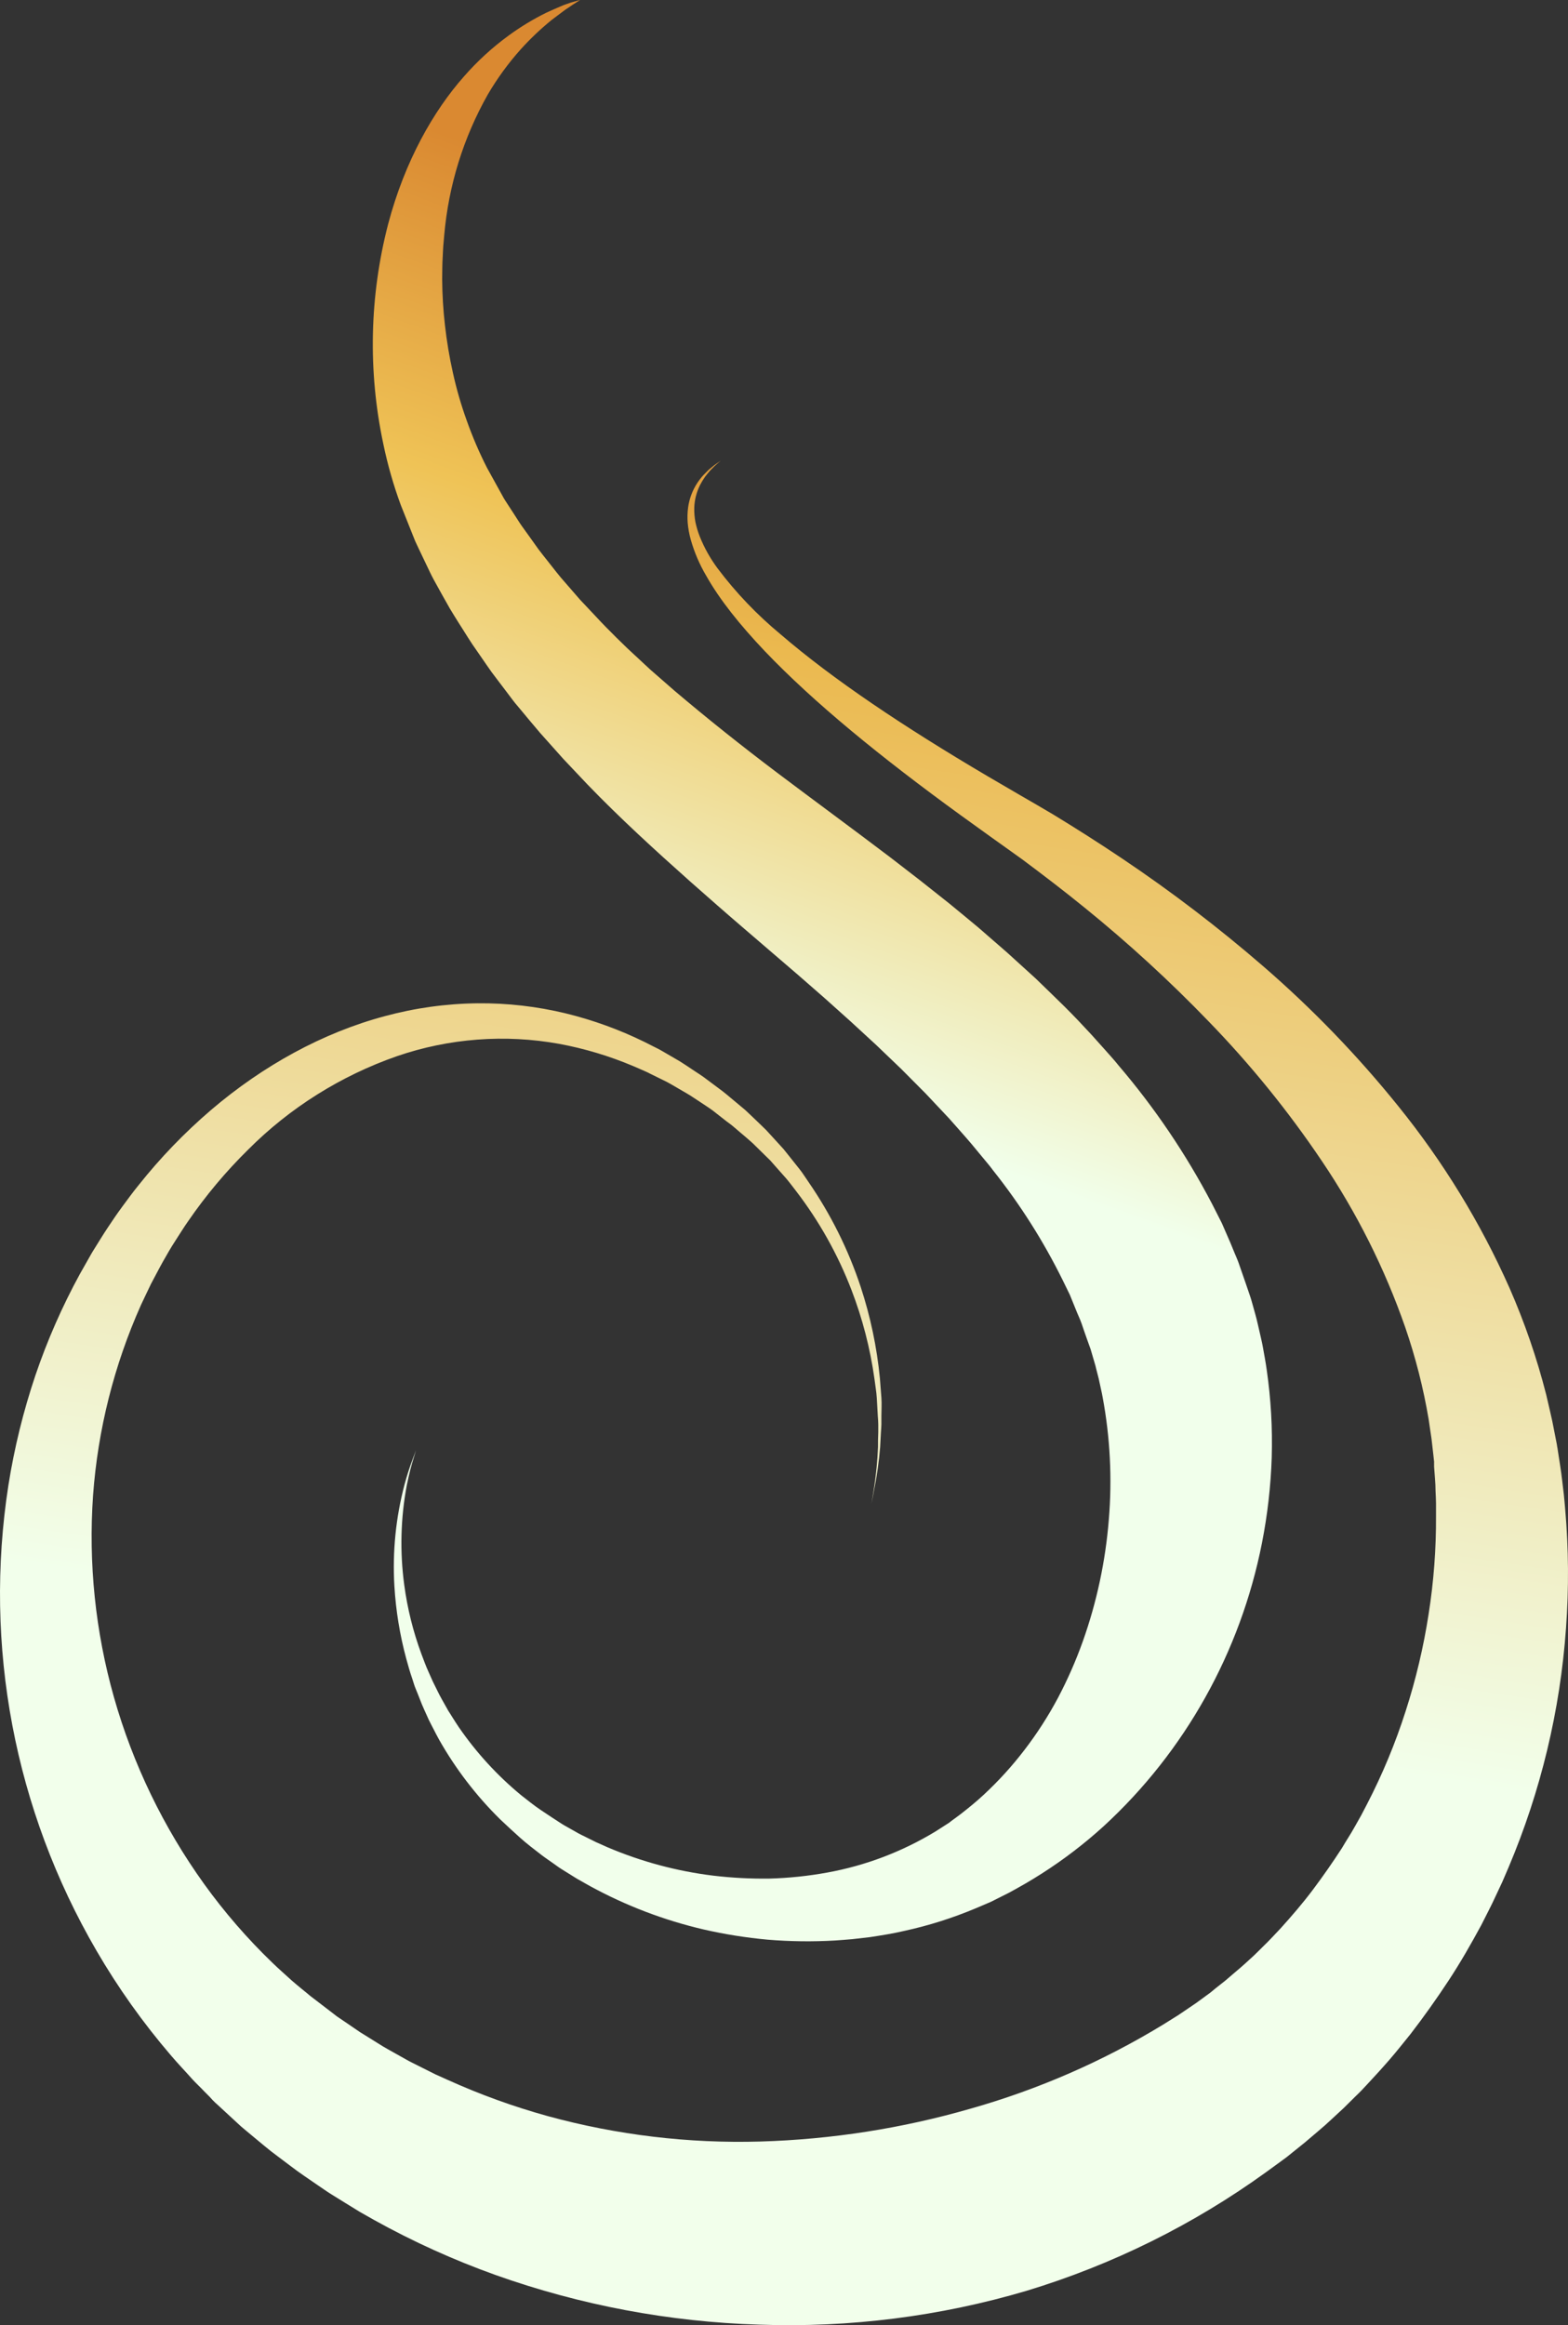 <svg width="143" height="212" viewBox="0 0 143 212" fill="none" xmlns="http://www.w3.org/2000/svg">
<rect x="0" y="0" width="143" height="212" fill="#333333" stroke="none"/>
<path d="M52.901 0L52.2 0.452L51.825 0.707C51.667 0.804 51.514 0.911 51.368 1.026C51.046 1.273 50.671 1.539 50.263 1.858C49.274 2.665 48.347 3.547 47.49 4.496C46.358 5.762 45.354 7.139 44.492 8.608C42.263 12.543 40.905 16.924 40.513 21.445C40.483 21.768 40.457 22.095 40.427 22.422C40.397 22.749 40.397 23.083 40.374 23.418C40.329 24.083 40.337 24.763 40.325 25.447C40.334 26.855 40.419 28.26 40.58 29.658C40.743 31.117 40.986 32.566 41.307 33.998C41.634 35.481 42.057 36.941 42.574 38.368C43.094 39.833 43.707 41.261 44.41 42.644C44.815 43.374 45.222 44.111 45.632 44.856L45.961 45.452C46.07 45.635 46.179 45.791 46.287 45.962L46.939 46.965C47.164 47.303 47.359 47.638 47.606 47.983L48.356 49.025L49.105 50.077C49.364 50.427 49.645 50.765 49.911 51.107C50.458 51.791 50.979 52.495 51.582 53.16L52.459 54.17L52.901 54.68L53.369 55.174C53.999 55.831 54.606 56.508 55.243 57.157C55.88 57.807 56.551 58.472 57.229 59.122L59.316 61.06L61.493 62.961C64.463 65.479 67.608 67.99 70.928 70.493C74.248 72.994 77.699 75.521 81.218 78.189L83.89 80.252L86.558 82.365C87.449 83.084 88.326 83.829 89.218 84.562L91.841 86.842L94.464 89.225C95.318 90.057 96.184 90.886 97.038 91.729C97.893 92.573 98.728 93.459 99.556 94.356L100.785 95.727C101.19 96.191 101.61 96.636 101.996 97.126C105.307 100.997 108.173 105.238 110.539 109.766L111.427 111.514L112.214 113.323L112.589 114.235C112.713 114.539 112.851 114.836 112.964 115.155L113.616 117.032L113.938 117.975L114.017 118.21L114.054 118.324C114.024 118.218 114.144 118.613 114.14 118.606L114.256 119.016L114.485 119.837L114.594 120.247L114.721 120.779L114.968 121.855L115.088 122.391C115.129 122.569 115.152 122.725 115.186 122.896C115.302 123.561 115.433 124.226 115.523 124.895C115.905 127.537 116.058 130.207 115.98 132.876C115.894 135.502 115.596 138.117 115.088 140.693C113.125 150.642 108.066 159.69 100.654 166.505C98.895 168.105 97.004 169.551 95.004 170.826C94.022 171.457 93.01 172.035 92.006 172.578L90.372 173.399L88.963 174C86.875 174.876 84.713 175.561 82.503 176.044C81.439 176.295 80.371 176.462 79.314 176.622L77.729 176.804C77.201 176.854 76.676 176.888 76.156 176.926C74.105 177.046 72.049 177.02 70.003 176.85C68.039 176.67 66.088 176.359 64.165 175.919C60.546 175.076 57.056 173.743 53.789 171.955L52.631 171.301L51.507 170.602C51.327 170.484 51.132 170.374 50.96 170.253L50.428 169.873C50.079 169.622 49.723 169.39 49.386 169.131C48.712 168.607 48.041 168.105 47.423 167.547C46.804 166.988 46.201 166.441 45.617 165.882C43.44 163.74 41.569 161.301 40.056 158.635C39.876 158.323 39.722 158 39.557 157.689L39.314 157.221L39.198 156.989L39.168 156.932C39.153 156.906 39.139 156.88 39.127 156.852L39.074 156.738C38.804 156.119 38.519 155.549 38.28 154.899C38.156 154.584 38.036 154.272 37.905 153.964C37.774 153.656 37.699 153.349 37.594 153.044C37.38 152.44 37.219 151.832 37.051 151.239C36.465 149.073 36.102 146.85 35.968 144.608C35.783 141.487 36.097 138.357 36.897 135.339C37.108 134.552 37.358 133.777 37.646 133.017C37.837 132.5 37.939 132.234 37.939 132.234L37.695 133.032C37.523 133.556 37.32 134.351 37.103 135.392C36.536 138.399 36.457 141.48 36.867 144.513C37.154 146.657 37.676 148.761 38.426 150.787C38.636 151.334 38.834 151.901 39.089 152.452C39.213 152.729 39.333 153.01 39.464 153.295L39.872 154.12C40.127 154.667 40.483 155.26 40.801 155.834L40.861 155.944L40.88 155.978L40.914 156.028L41.045 156.233L41.307 156.651C41.487 156.925 41.656 157.21 41.847 157.483C43.449 159.809 45.364 161.897 47.535 163.686C48.12 164.142 48.697 164.613 49.326 165.035C49.956 165.457 50.589 165.878 51.237 166.293C51.563 166.498 51.912 166.673 52.245 166.87L52.755 167.159C52.927 167.254 53.107 167.338 53.283 167.425L54.344 167.953L55.438 168.44C58.497 169.738 61.719 170.603 65.012 171.009C66.726 171.215 68.452 171.306 70.179 171.282C71.939 171.233 73.692 171.05 75.425 170.735C78.924 170.104 82.28 168.83 85.329 166.977L86.621 166.148C86.734 166.084 86.558 166.175 86.599 166.148L86.67 166.099L86.805 165.996L87.082 165.795L87.629 165.388C88.349 164.826 89.061 164.248 89.728 163.625C91.079 162.37 92.323 161.001 93.445 159.532C94.581 158.049 95.595 156.474 96.476 154.823C97.358 153.154 98.119 151.423 98.754 149.643C100.025 146.069 100.821 142.34 101.123 138.554C101.436 134.819 101.245 131.059 100.557 127.377C100.478 126.921 100.362 126.476 100.272 126.028C100.25 125.918 100.227 125.792 100.201 125.697L100.126 125.404L99.976 124.823L99.905 124.527L99.785 124.116L99.545 123.299L99.425 122.889C99.425 122.816 99.5 123.143 99.444 122.965L99.414 122.881L99.354 122.714L99.114 122.045C98.953 121.6 98.803 121.152 98.65 120.703C98.496 120.255 98.275 119.822 98.106 119.377L97.567 118.051L96.93 116.747C95.17 113.175 93.034 109.806 90.559 106.699C90.263 106.289 89.919 105.901 89.597 105.506L88.615 104.32C87.951 103.533 87.247 102.766 86.569 101.987L84.422 99.706L82.196 97.468L79.906 95.275L77.561 93.117L75.181 90.984L72.779 88.887L67.863 84.665C66.215 83.255 64.592 81.826 62.969 80.393C59.739 77.516 56.551 74.609 53.579 71.527L51.38 69.201L49.259 66.826C48.569 66.024 47.898 65.203 47.228 64.401C46.887 64.021 46.576 63.572 46.257 63.158L45.309 61.908L44.841 61.288L44.391 60.646L43.507 59.365C42.904 58.533 42.383 57.64 41.824 56.778C41.558 56.344 41.281 55.919 41.023 55.478L40.273 54.148L39.542 52.825C39.303 52.384 39.081 51.89 38.857 51.43C38.632 50.971 38.411 50.495 38.19 50.032C38.081 49.8 37.965 49.564 37.867 49.344L37.613 48.709C37.255 47.82 36.902 46.933 36.552 46.049C35.883 44.231 35.349 42.365 34.956 40.466C33.546 33.846 33.698 26.981 35.398 20.431C36.919 14.673 39.546 10.094 42.315 6.97C43.531 5.578 44.896 4.328 46.385 3.242C47.466 2.45 48.613 1.754 49.813 1.163C50.304 0.931 50.746 0.745 51.121 0.585C51.291 0.507 51.464 0.438 51.642 0.38L52.08 0.228L52.901 0Z" fill="url(#paint0_linear_1397_26)"/>
<path d="M79.479 137.095L79.693 135.78C79.895 134.505 80.022 133.22 80.073 131.931C80.073 131.507 80.073 131.057 80.096 130.585C80.096 130.349 80.096 130.109 80.096 129.858C80.096 129.607 80.07 129.36 80.054 129.109C80.024 128.591 79.993 128.048 79.963 127.482C79.933 126.916 79.822 126.335 79.75 125.724C79.363 122.949 78.659 120.226 77.651 117.606C76.409 114.373 74.703 111.332 72.586 108.574C72.293 108.199 72.018 107.824 71.702 107.449L70.735 106.359L70.247 105.804L69.714 105.283L68.636 104.223C68.256 103.881 67.875 103.559 67.475 103.222L66.881 102.716L66.732 102.592L66.591 102.484L66.267 102.244L64.988 101.243C64.546 100.921 64.1 100.647 63.651 100.343C63.426 100.194 63.202 100.044 62.973 99.897C62.745 99.751 62.501 99.616 62.265 99.478C61.785 99.204 61.309 98.908 60.818 98.646L59.294 97.896C59.047 97.761 58.784 97.653 58.532 97.54L57.744 97.199C55.579 96.284 53.318 95.605 51.003 95.175C46.053 94.278 40.951 94.666 36.199 96.299C31.071 98.088 26.426 101.006 22.618 104.83C20.594 106.823 18.768 109.001 17.164 111.336C16.749 111.921 16.376 112.543 15.98 113.146C15.584 113.75 15.218 114.394 14.864 115.02C14.51 115.646 14.178 116.309 13.828 116.954L13.763 117.074C13.714 117.172 13.763 117.074 13.733 117.142L13.607 117.404L13.355 117.929L12.853 118.989C10.401 124.482 8.925 130.347 8.488 136.331C8.053 142.533 8.697 148.763 10.393 154.752C12.121 160.845 14.901 166.601 18.611 171.767C20.465 174.344 22.552 176.751 24.846 178.959C25.413 179.514 26.019 180.031 26.602 180.571C26.899 180.837 27.215 181.084 27.516 181.339L27.977 181.714L28.205 181.905L28.319 181.999L30.46 183.64C30.547 183.708 30.639 183.783 30.723 183.843L30.959 184.004L31.431 184.323L32.368 184.963C32.528 185.068 32.672 185.177 32.84 185.286L33.354 185.604L34.383 186.245C35.057 186.687 35.776 187.058 36.477 187.46C36.831 187.651 37.174 187.864 37.54 188.044L38.625 188.588L39.707 189.131L40.819 189.63C43.773 190.967 46.829 192.073 49.959 192.939C56.263 194.663 62.794 195.443 69.333 195.255C75.832 195.065 82.279 194.058 88.517 192.257C94.693 190.508 100.595 187.933 106.059 184.604L107.068 183.974L107.32 183.817L107.445 183.738C107.301 183.847 107.514 183.693 107.445 183.738L108.001 183.363L109.106 182.613L109.959 181.988L110.386 181.677L110.839 181.302L111.745 180.586L112.621 179.836C112.918 179.585 113.212 179.338 113.49 179.087L114.343 178.307C114.624 178.045 114.891 177.767 115.165 177.498C115.725 176.969 116.239 176.392 116.773 175.837C117.805 174.694 118.814 173.525 119.735 172.296C120.657 171.066 121.541 169.799 122.379 168.506C122.76 167.847 123.197 167.202 123.567 166.528L124.134 165.523L124.668 164.5C126.079 161.775 127.257 158.939 128.191 156.022C129.125 153.128 129.827 150.165 130.289 147.162C130.756 144.195 130.981 141.196 130.963 138.193C130.963 137.819 130.963 137.444 130.963 137.069C130.963 136.694 130.936 136.32 130.921 135.945C130.921 135.195 130.834 134.468 130.788 133.73V133.452C130.769 133.306 130.788 133.497 130.788 133.422V133.272L130.723 132.669L130.586 131.47L130.552 131.174L130.514 130.919L130.438 130.409L130.289 129.39C129.809 126.548 129.095 123.749 128.156 121.021C126.289 115.659 123.729 110.557 120.539 105.838C117.491 101.31 114.041 97.057 110.229 93.129C106.677 89.446 102.898 85.982 98.914 82.755C97.01 81.207 95.106 79.756 93.232 78.358C92.314 77.691 91.328 77.005 90.406 76.338L87.626 74.337C80.336 69.045 74.208 64.049 69.726 59.345C67.49 56.984 65.647 54.702 64.394 52.475C63.792 51.45 63.324 50.355 63 49.215C62.858 48.712 62.764 48.198 62.718 47.678C62.68 47.207 62.693 46.733 62.756 46.265C62.862 45.488 63.138 44.743 63.563 44.08C63.73 43.823 63.916 43.579 64.12 43.349C64.31 43.143 64.5 42.974 64.653 42.813L65.11 42.438C65.243 42.334 65.365 42.259 65.456 42.195L65.734 42L65.479 42.221C65.395 42.296 65.285 42.382 65.163 42.498L64.755 42.911C64.615 43.079 64.455 43.263 64.295 43.48C64.126 43.72 63.975 43.97 63.841 44.23C63.517 44.877 63.337 45.585 63.316 46.306C63.306 46.735 63.341 47.163 63.419 47.584C63.515 48.05 63.653 48.506 63.83 48.949C64.243 49.97 64.785 50.936 65.445 51.823C67.118 54.046 69.051 56.068 71.203 57.846C75.995 61.969 82.419 66.26 90.063 70.769L92.992 72.478C93.99 73.059 94.992 73.629 96.058 74.266C98.13 75.529 100.221 76.855 102.346 78.283C106.829 81.291 111.121 84.566 115.196 88.092C119.688 91.978 123.817 96.255 127.532 100.868C131.62 105.926 135.023 111.486 137.655 117.408C139.04 120.561 140.162 123.82 141.01 127.152C141.113 127.598 141.216 128.044 141.322 128.494L141.475 129.165L141.551 129.502L141.612 129.802C141.692 130.199 141.768 130.593 141.844 130.99L141.962 131.586L141.989 131.732C141.989 131.758 142.038 132.051 142.034 132.002L142.084 132.328C142.214 133.201 142.366 134.071 142.465 134.952C142.518 135.394 142.572 135.832 142.621 136.275C142.671 136.717 142.701 137.159 142.743 137.605C143.058 141.208 143.084 144.83 142.819 148.436C142.29 155.939 140.521 163.307 137.582 170.249L137.011 171.58L136.394 172.895C135.994 173.78 135.53 174.634 135.092 175.519C134.162 177.235 133.187 178.944 132.098 180.597C131.009 182.25 129.859 183.873 128.628 185.469C127.996 186.245 127.379 187.036 126.724 187.789C126.393 188.164 126.069 188.539 125.726 188.914L124.69 190.038C124.348 190.413 123.99 190.788 123.628 191.129L122.542 192.204L121.419 193.243L120.851 193.763L120.234 194.296L118.985 195.356L117.926 196.207L117.401 196.631C117.466 196.586 117.165 196.811 117.138 196.829L116.986 196.938L116.681 197.163L115.455 198.055C108.841 202.835 101.459 206.49 93.617 208.867C85.718 211.202 77.484 212.244 69.242 211.952C61.036 211.703 52.923 210.176 45.203 207.428C41.374 206.058 37.667 204.38 34.12 202.41L32.798 201.66L31.507 200.866L30.224 200.071C29.797 199.809 29.39 199.509 28.971 199.232C28.144 198.658 27.302 198.107 26.51 197.496L25.311 196.593L24.713 196.14C24.515 195.986 24.309 195.81 24.107 195.649L22.9 194.648L22.298 194.146L22.001 193.895L21.746 193.662L19.769 191.837C19.679 191.765 19.595 191.686 19.518 191.601L19.384 191.47L19.133 191.192L18.608 190.664C18.257 190.289 17.899 189.963 17.56 189.596C16.898 188.846 16.212 188.142 15.576 187.388C13.03 184.419 10.762 181.229 8.801 177.857C1.323 165.015 -1.509 150.058 0.765 135.428C1.302 132.023 2.127 128.668 3.229 125.398C4.312 122.208 5.67 119.115 7.289 116.152L7.867 115.133L8.153 114.627L8.298 114.372C8.331 114.306 8.368 114.243 8.408 114.181L8.488 114.05C8.926 113.356 9.345 112.655 9.795 111.977C10.244 111.299 10.701 110.624 11.181 109.976C11.661 109.327 12.137 108.671 12.647 108.049C14.618 105.567 16.825 103.277 19.24 101.209C23.989 97.154 29.439 94.159 35.091 92.649C37.85 91.902 40.696 91.507 43.557 91.476C46.274 91.45 48.983 91.761 51.62 92.402C54.097 93.009 56.499 93.881 58.784 95.003L59.606 95.419C59.877 95.554 60.151 95.685 60.41 95.842L61.964 96.746C62.467 97.057 62.95 97.394 63.438 97.712C63.682 97.874 63.925 98.027 64.161 98.196L64.858 98.717C65.315 99.065 65.795 99.399 66.222 99.751C66.648 100.104 67.06 100.452 67.475 100.797L67.787 101.056L67.959 101.202L68.107 101.34L68.705 101.906C69.086 102.281 69.497 102.656 69.87 103.031L70.937 104.196L71.462 104.773L71.942 105.373L72.887 106.561C73.195 106.936 73.458 107.378 73.74 107.776C75.768 110.722 77.366 113.934 78.489 117.318C79.382 120.029 79.97 122.827 80.245 125.664C80.29 126.283 80.34 126.875 80.382 127.448C80.424 128.022 80.382 128.573 80.382 129.094C80.382 129.356 80.382 129.611 80.382 129.862C80.382 130.113 80.352 130.353 80.34 130.593C80.313 131.065 80.29 131.515 80.268 131.942C80.163 133.233 79.982 134.517 79.727 135.787C79.567 136.649 79.479 137.095 79.479 137.095Z" fill="url(#paint1_linear_1397_26)"/>
<defs>
<linearGradient id="paint0_linear_1397_26" x1="104.5" y1="34.5" x2="79.844" y2="102.655" gradientUnits="userSpaceOnUse">
<stop offset="0.01" stop-color="#DA8931"/>
<stop offset="0.415" stop-color="#EFC356"/>
<stop offset="1" stop-color="#F1FFEB"/>
</linearGradient>
<linearGradient id="paint1_linear_1397_26" x1="129.355" y1="42" x2="111.369" y2="159.275" gradientUnits="userSpaceOnUse">
<stop stop-color="#DB8C32"/>
<stop offset="0.219" stop-color="#EBB94F"/>
<stop offset="1" stop-color="#F2FFEB"/>
</linearGradient>
</defs>
</svg>
